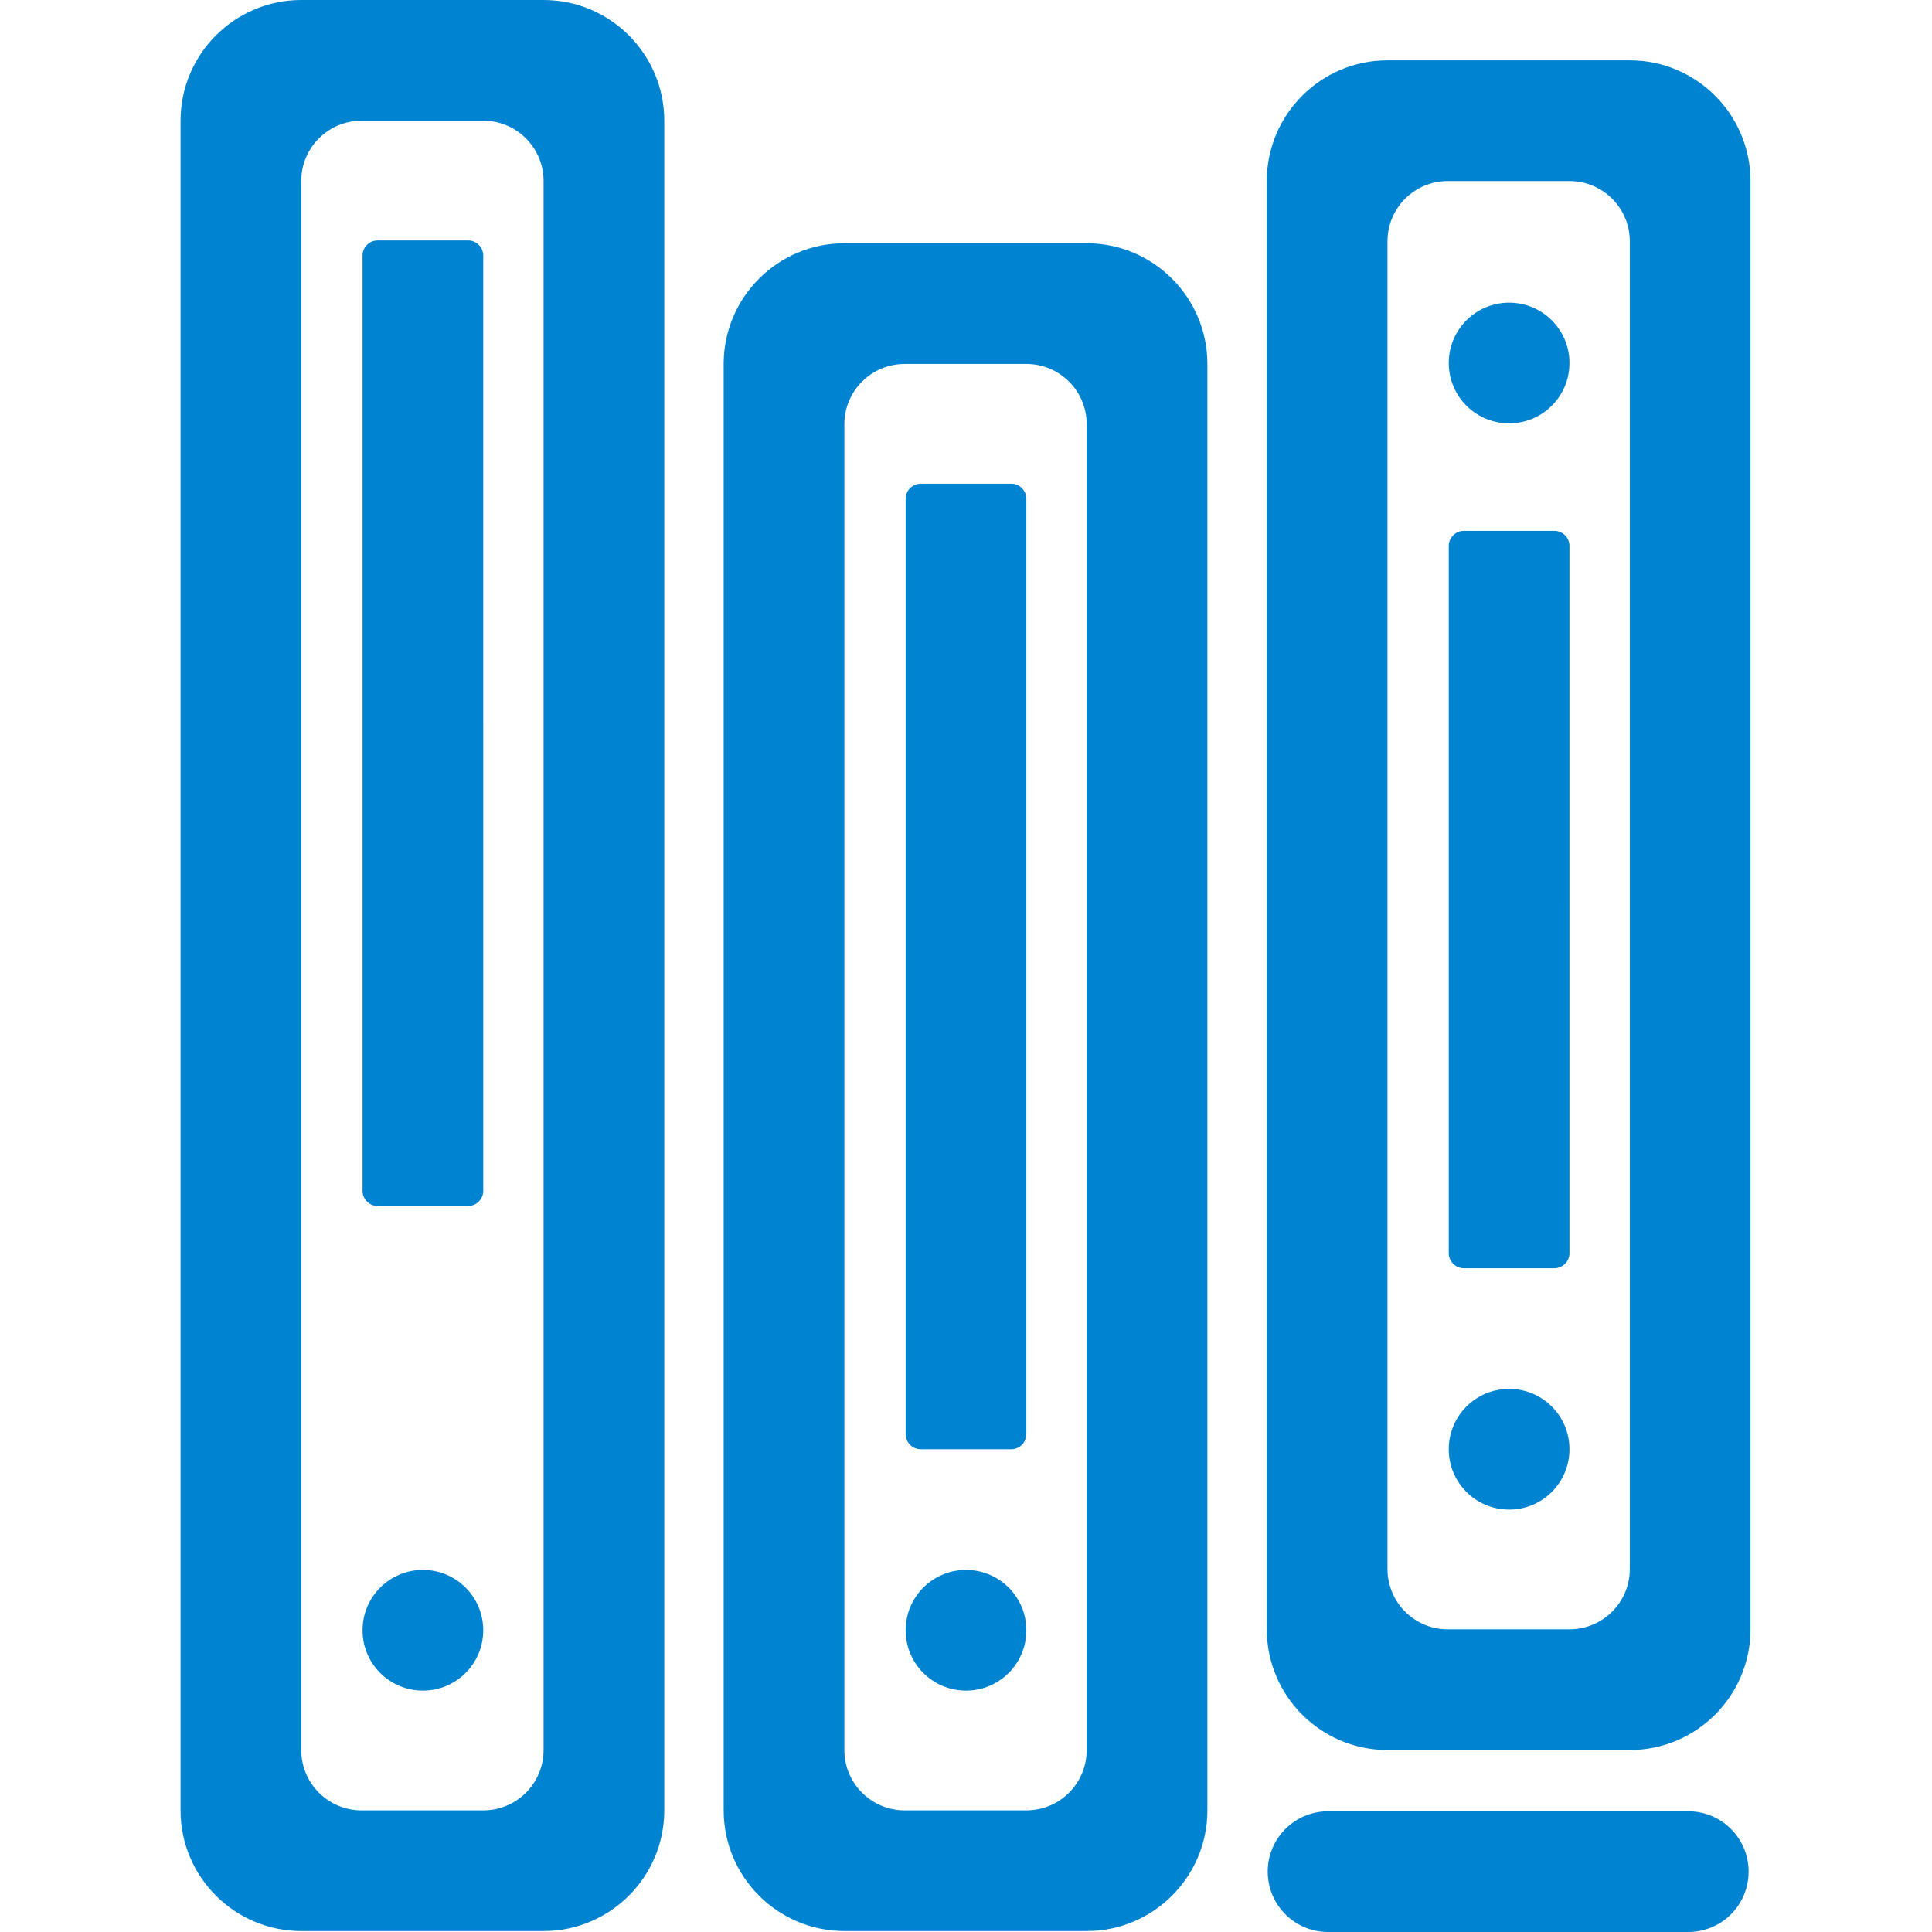 <?xml version="1.0" standalone="no"?><!DOCTYPE svg PUBLIC "-//W3C//DTD SVG 1.1//EN" "http://www.w3.org/Graphics/SVG/1.1/DTD/svg11.dtd"><svg t="1668447398907" class="icon" viewBox="0 0 1024 1024" version="1.1" xmlns="http://www.w3.org/2000/svg" p-id="3682" xmlns:xlink="http://www.w3.org/1999/xlink" width="200" height="200"><path d="M543.984 959.531h-64.469c-17.691 0-31.984-14.293-31.984-31.984v-702.657c0-17.691 14.293-31.984 31.984-31.984H543.984c17.691 0 31.984 14.293 31.984 31.984v702.657c0 17.691-14.293 31.984-31.984 31.984z m-160.422-766.626v766.626c0 35.283 28.686 63.969 63.969 63.969H575.969c35.283 0 63.969-28.686 63.969-63.969v-766.626c0-35.283-28.686-63.969-63.969-63.969H447.531c-35.283 0-63.969 28.686-63.969 63.969z" p-id="3683" fill="#0083d0"></path><path d="M480.016 264.371v495.758c0 4.398 3.598 7.996 7.996 7.996h47.977c4.398 0 7.996-3.598 7.996-7.996V264.371c0-4.398-3.598-7.996-7.996-7.996h-47.977c-4.398 0-7.996 3.598-7.996 7.996zM480.016 864.078c0 17.691 14.293 31.984 31.984 31.984s31.984-14.293 31.984-31.984-14.293-31.984-31.984-31.984-31.984 14.293-31.984 31.984zM831.844 863.578h-64.469c-17.691 0-31.984-14.293-31.984-31.984v-703.656c0-17.691 14.293-31.984 31.984-31.984H831.844c17.691 0 31.984 14.293 31.984 31.984v703.656c0 17.691-14.293 31.984-31.984 31.984z m-160.422-767.625v767.625c0 35.283 28.686 63.969 63.969 63.969H863.828c35.283 0 63.969-28.686 63.969-63.969v-767.625c0-35.283-28.686-63.969-63.969-63.969H735.391c-35.283 0-63.969 28.686-63.969 63.969z" p-id="3684" fill="#0083d0"></path><path d="M767.875 289.359v374.817c0 4.398 3.598 7.996 7.996 7.996h47.977c4.398 0 7.996-3.598 7.996-7.996V289.359c0-4.398-3.598-7.996-7.996-7.996h-47.977c-4.398 0-7.996 3.598-7.996 7.996zM767.875 768.125c0 17.691 14.293 31.984 31.984 31.984s31.984-14.293 31.984-31.984-14.293-31.984-31.984-31.984-31.984 14.293-31.984 31.984zM767.875 192.406c0 17.691 14.293 31.984 31.984 31.984s31.984-14.293 31.984-31.984-14.293-31.984-31.984-31.984-31.984 14.293-31.984 31.984zM256.125 959.531h-64.469c-17.691 0-31.984-14.293-31.984-31.984v-831.594c0-17.691 14.293-31.984 31.984-31.984H256.125c17.691 0 31.984 14.293 31.984 31.984v831.594c0 17.691-14.293 31.984-31.984 31.984zM95.703 63.969v895.563c0 35.283 28.686 63.969 63.969 63.969H288.109c35.283 0 63.969-28.686 63.969-63.969v-895.563c0-35.283-28.686-63.969-63.969-63.969H159.672c-35.283 0-63.969 28.686-63.969 63.969z" p-id="3685" fill="#0083d0"></path><path d="M192.156 135.434v495.758c0 4.398 3.598 7.996 7.996 7.996h47.977c4.398 0 7.996-3.598 7.996-7.996V135.434c0-4.398-3.598-7.996-7.996-7.996h-47.977c-4.398 0-7.996 3.598-7.996 7.996zM192.156 864.078c0 17.691 14.293 31.984 31.984 31.984s31.984-14.293 31.984-31.984-14.293-31.984-31.984-31.984-31.984 14.293-31.984 31.984zM894.813 960.031H703.906c-17.691 0-31.984 14.293-31.984 31.984s14.293 31.984 31.984 31.984h190.907c17.691 0 31.984-14.293 31.984-31.984s-14.293-31.984-31.984-31.984z" p-id="3686" fill="#0083d0"></path></svg>